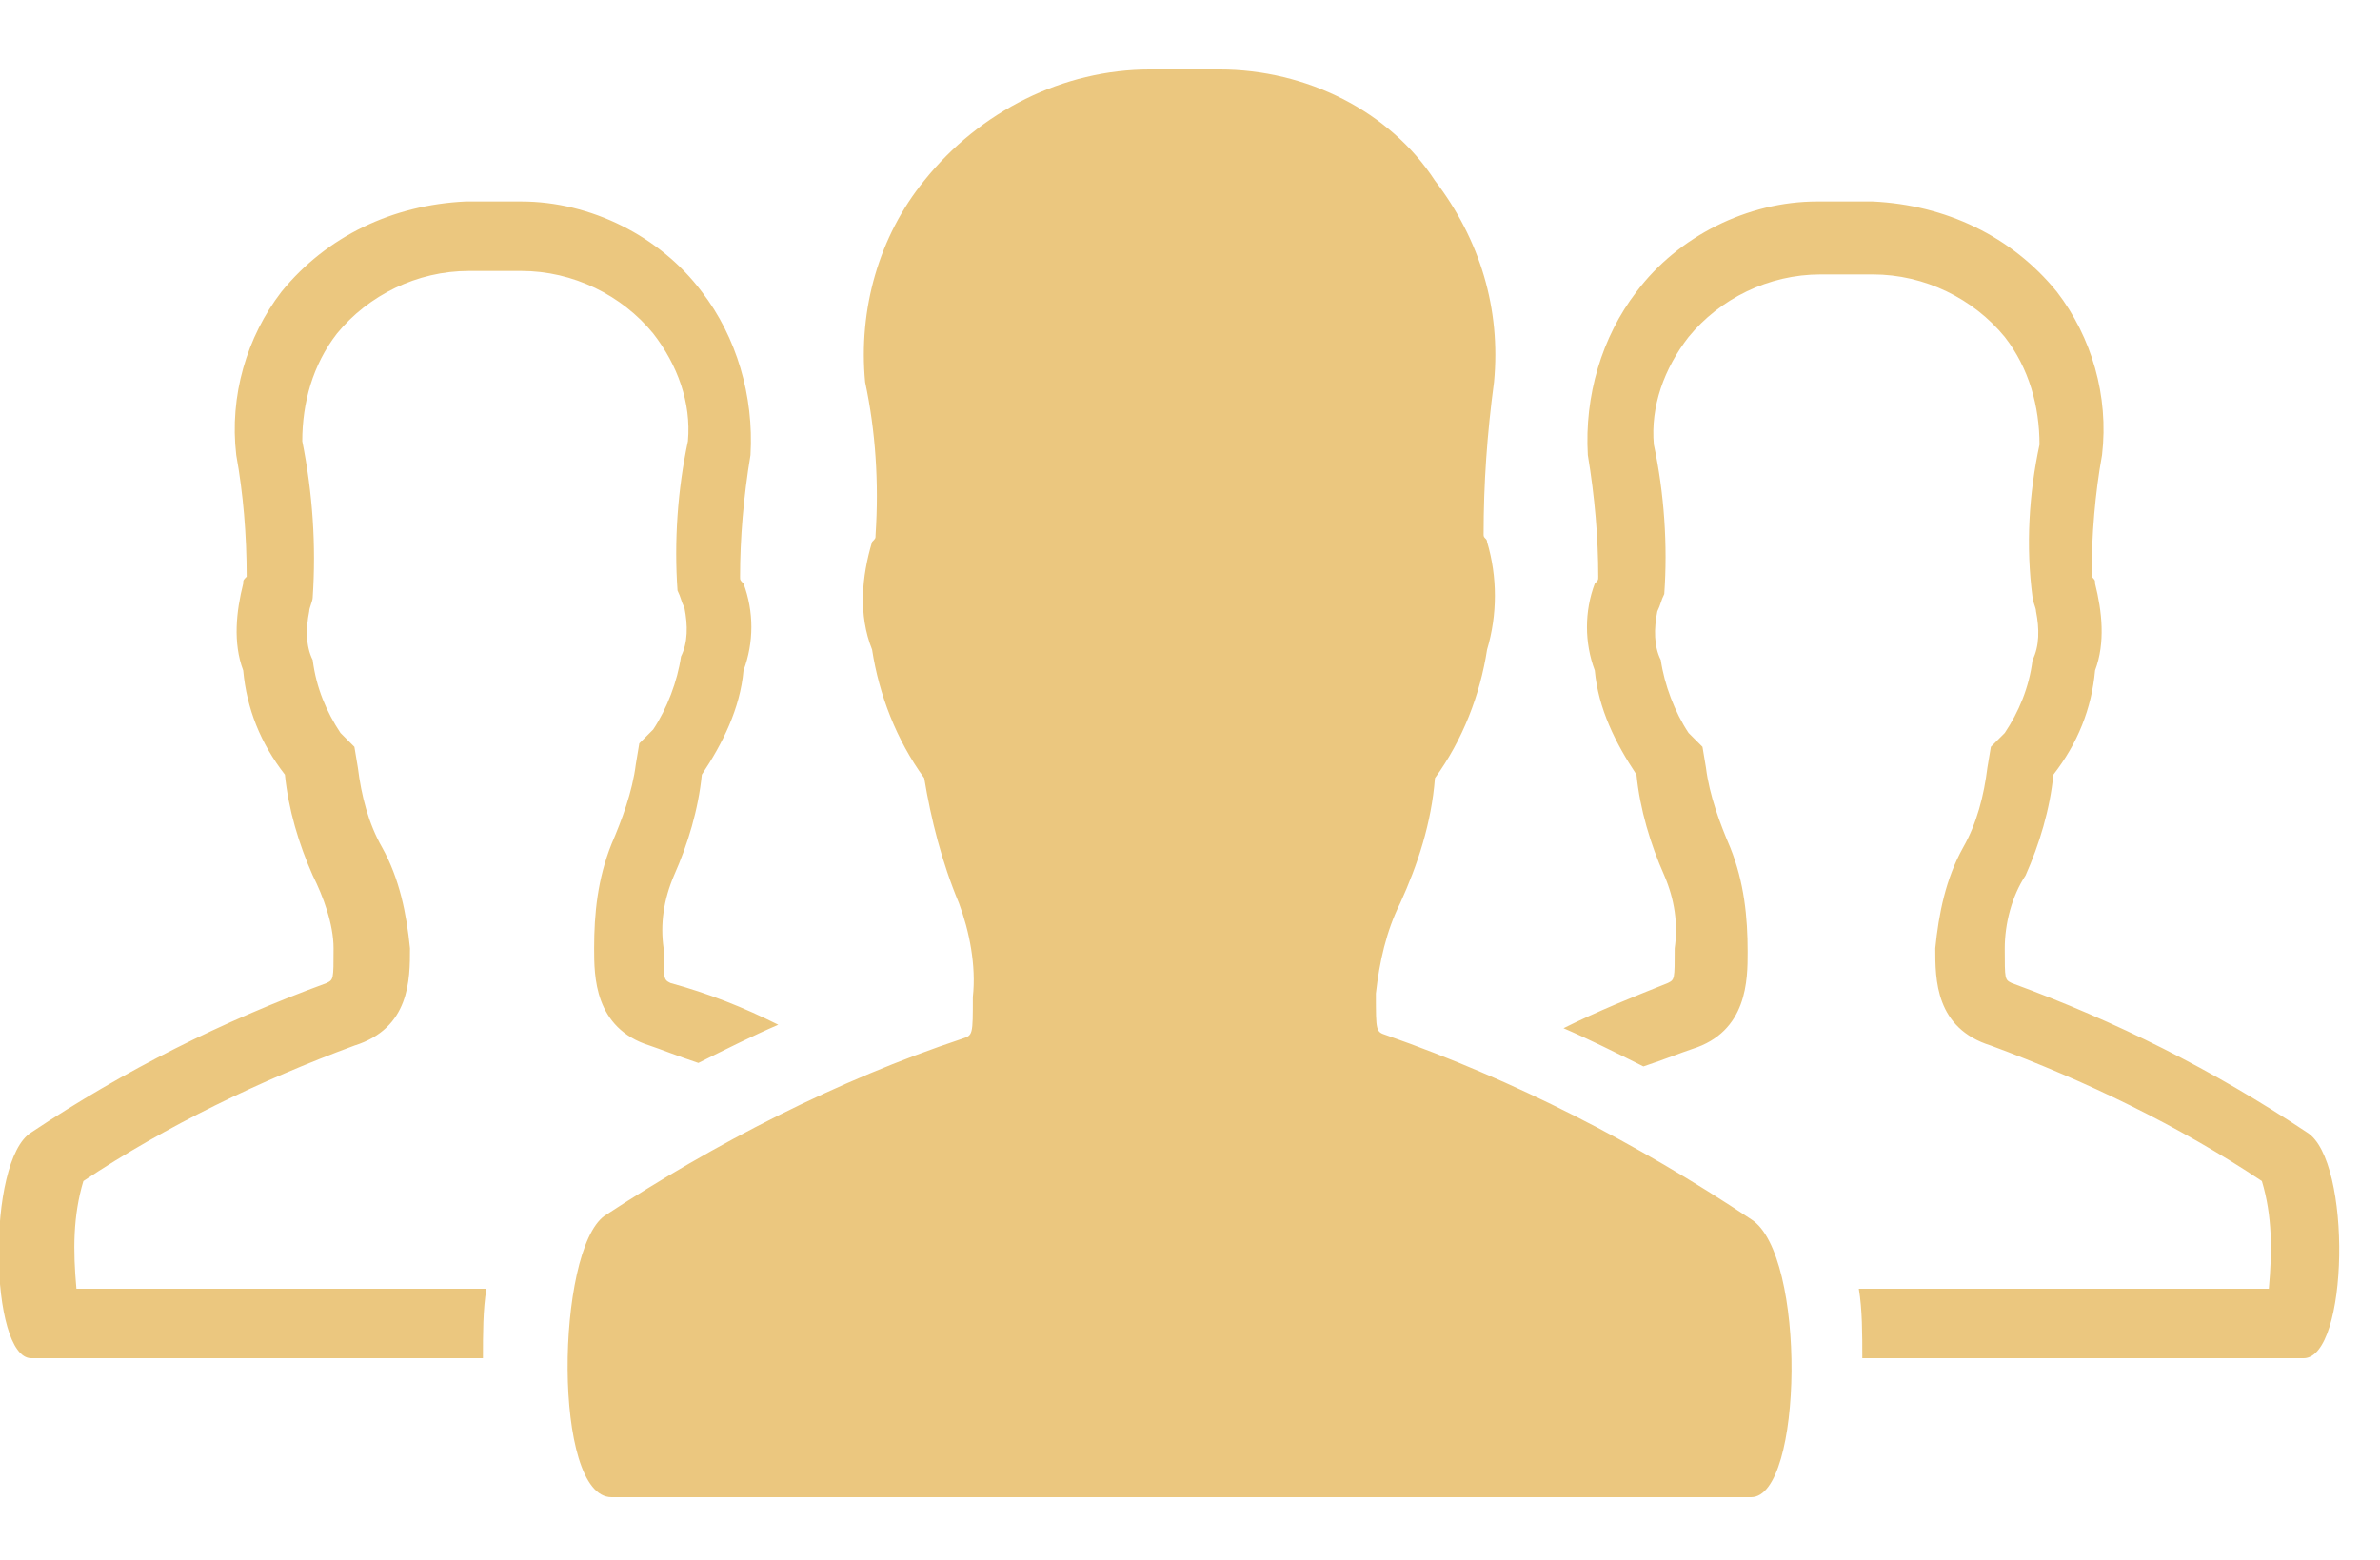 <?xml version="1.0" encoding="utf-8"?>
<!-- Generator: Adobe Illustrator 24.0.2, SVG Export Plug-In . SVG Version: 6.00 Build 0)  -->
<svg version="1.1" id="Layer_1" xmlns="http://www.w3.org/2000/svg" xmlns:xlink="http://www.w3.org/1999/xlink" x="0px" y="0px"
	 viewBox="0 0 68.5 44.9" style="enable-background:new 0 0 68.5 44.9;" xml:space="preserve">
<style type="text/css">
	.st0{fill-rule:evenodd;clip-rule:evenodd;fill:#ebc77f;}
</style>
<path id="Shape_167_copy" class="st0" d="M35.1,2h-2c-2.5,0-4.9,1.2-6.5,3.2c-1.3,1.6-1.9,3.7-1.7,5.8c0.3,1.4,0.4,2.9,0.3,4.4
	c0,0.1,0,0.1-0.1,0.2c-0.3,1-0.4,2.1,0,3.1c0.2,1.3,0.7,2.6,1.5,3.7c0.2,1.2,0.5,2.4,1,3.6c0.3,0.8,0.5,1.8,0.4,2.7
	c0,1.1,0,1.1-0.3,1.2c-3.6,1.2-7.1,3-10.3,5.1c-1.4,1-1.5,8.1,0.2,8.1h32.8c1.5,0,1.6-7,0-8c-3.3-2.2-6.8-4-10.5-5.3
	c-0.3-0.1-0.3-0.1-0.3-1.2c0.1-0.9,0.3-1.8,0.7-2.6c0.5-1.1,0.9-2.3,1-3.6c0.8-1.1,1.3-2.4,1.5-3.7c0.3-1,0.3-2.1,0-3.1
	c0-0.1-0.1-0.1-0.1-0.2c0-1.5,0.1-2.9,0.3-4.4c0.2-2.1-0.4-4.1-1.7-5.8C40,3.2,37.6,2,35.1,2L35.1,2L35.1,2z M66.4,32.6
	c-2.7-1.8-5.5-3.2-8.5-4.3c-0.2-0.1-0.2-0.1-0.2-1c0-0.7,0.2-1.5,0.6-2.1c0.4-0.9,0.7-1.9,0.8-2.9c0.7-0.9,1.1-1.9,1.2-3
	c0.3-0.8,0.2-1.7,0-2.5c0-0.1,0-0.1-0.1-0.2c0-1.2,0.1-2.4,0.3-3.5c0.2-1.7-0.3-3.4-1.3-4.7c-1.3-1.6-3.2-2.5-5.3-2.6h-1.6
	c-2,0-4,1-5.2,2.6c-1,1.3-1.5,3-1.4,4.7c0.2,1.2,0.3,2.4,0.3,3.5c0,0.1,0,0.1-0.1,0.2c-0.3,0.8-0.3,1.7,0,2.5c0.1,1.1,0.6,2.1,1.2,3
	c0.1,1,0.4,2,0.8,2.9c0.3,0.7,0.4,1.4,0.3,2.1c0,0.9,0,0.9-0.2,1C47,28.7,46,29.1,45,29.6c0.7,0.3,1.5,0.7,2.3,1.1
	c0.6-0.2,1.1-0.4,1.4-0.5c1.6-0.5,1.6-2,1.6-2.8c0-1-0.1-2-0.5-3c-0.3-0.7-0.6-1.5-0.7-2.3L49,21.5l-0.4-0.4
	c-0.4-0.6-0.7-1.4-0.8-2.1c-0.2-0.4-0.2-0.9-0.1-1.4c0.1-0.2,0.1-0.3,0.2-0.5c0.1-1.4,0-2.9-0.3-4.3c-0.1-1.1,0.3-2.2,1-3.1
	c0.9-1.1,2.3-1.8,3.8-1.8h1.5c1.5,0,2.9,0.7,3.8,1.8c0.7,0.9,1,2,1,3.1c-0.3,1.4-0.4,2.9-0.2,4.4c0,0.1,0.1,0.3,0.1,0.4
	c0.1,0.5,0.1,1-0.1,1.4c-0.1,0.8-0.4,1.5-0.8,2.1l-0.4,0.4l-0.1,0.6c-0.1,0.8-0.3,1.6-0.7,2.3c-0.5,0.9-0.7,1.9-0.8,2.9
	c0,0.9,0,2.3,1.6,2.8c2.7,1,5.4,2.3,7.8,3.9c0.3,1,0.3,2,0.2,3.1H53.5c0.1,0.6,0.1,1.3,0.1,2h12.7C67.6,39.1,67.7,33.4,66.4,32.6
	L66.4,32.6z M0.9,32.6c2.7-1.8,5.5-3.2,8.5-4.3c0.2-0.1,0.2-0.1,0.2-1c0-0.7-0.3-1.5-0.6-2.1c-0.4-0.9-0.7-1.9-0.8-2.9
	c-0.7-0.9-1.1-1.9-1.2-3c-0.3-0.8-0.2-1.7,0-2.5c0-0.1,0-0.1,0.1-0.2c0-1.2-0.1-2.4-0.3-3.5c-0.2-1.7,0.3-3.4,1.3-4.7
	c1.3-1.6,3.2-2.5,5.3-2.6h1.6c2,0,4,1,5.2,2.6c1,1.3,1.5,3,1.4,4.7c-0.2,1.2-0.3,2.4-0.3,3.5c0,0.1,0,0.1,0.1,0.2
	c0.3,0.8,0.3,1.7,0,2.5c-0.1,1.1-0.6,2.1-1.2,3c-0.1,1-0.4,2-0.8,2.9c-0.3,0.7-0.4,1.4-0.3,2.1c0,0.9,0,0.9,0.2,1
	c1.1,0.3,2.1,0.7,3.1,1.2c-0.7,0.3-1.5,0.7-2.3,1.1c-0.6-0.2-1.1-0.4-1.4-0.5c-1.6-0.5-1.6-2-1.6-2.8c0-1,0.1-2,0.5-3
	c0.3-0.7,0.6-1.5,0.7-2.3l0.1-0.6l0.4-0.4c0.4-0.6,0.7-1.4,0.8-2.1c0.2-0.4,0.2-0.9,0.1-1.4c-0.1-0.2-0.1-0.3-0.2-0.5
	c-0.1-1.4,0-2.9,0.3-4.3c0.1-1.1-0.3-2.2-1-3.1c-0.9-1.1-2.3-1.8-3.8-1.8h-1.5c-1.5,0-2.9,0.7-3.8,1.8c-0.7,0.9-1,2-1,3.1
	C9,14.2,9.1,15.7,9,17.2c0,0.1-0.1,0.3-0.1,0.4c-0.1,0.5-0.1,1,0.1,1.4c0.1,0.8,0.4,1.5,0.8,2.1l0.4,0.4l0.1,0.6
	c0.1,0.8,0.3,1.6,0.7,2.3c0.5,0.9,0.7,1.9,0.8,2.9c0,0.9,0,2.3-1.6,2.8c-2.7,1-5.4,2.3-7.8,3.9c-0.3,1-0.3,2-0.2,3.1h11.8
	c-0.1,0.6-0.1,1.3-0.1,2H0.9C-0.3,39.1-0.4,33.4,0.9,32.6z"/>
</svg>
